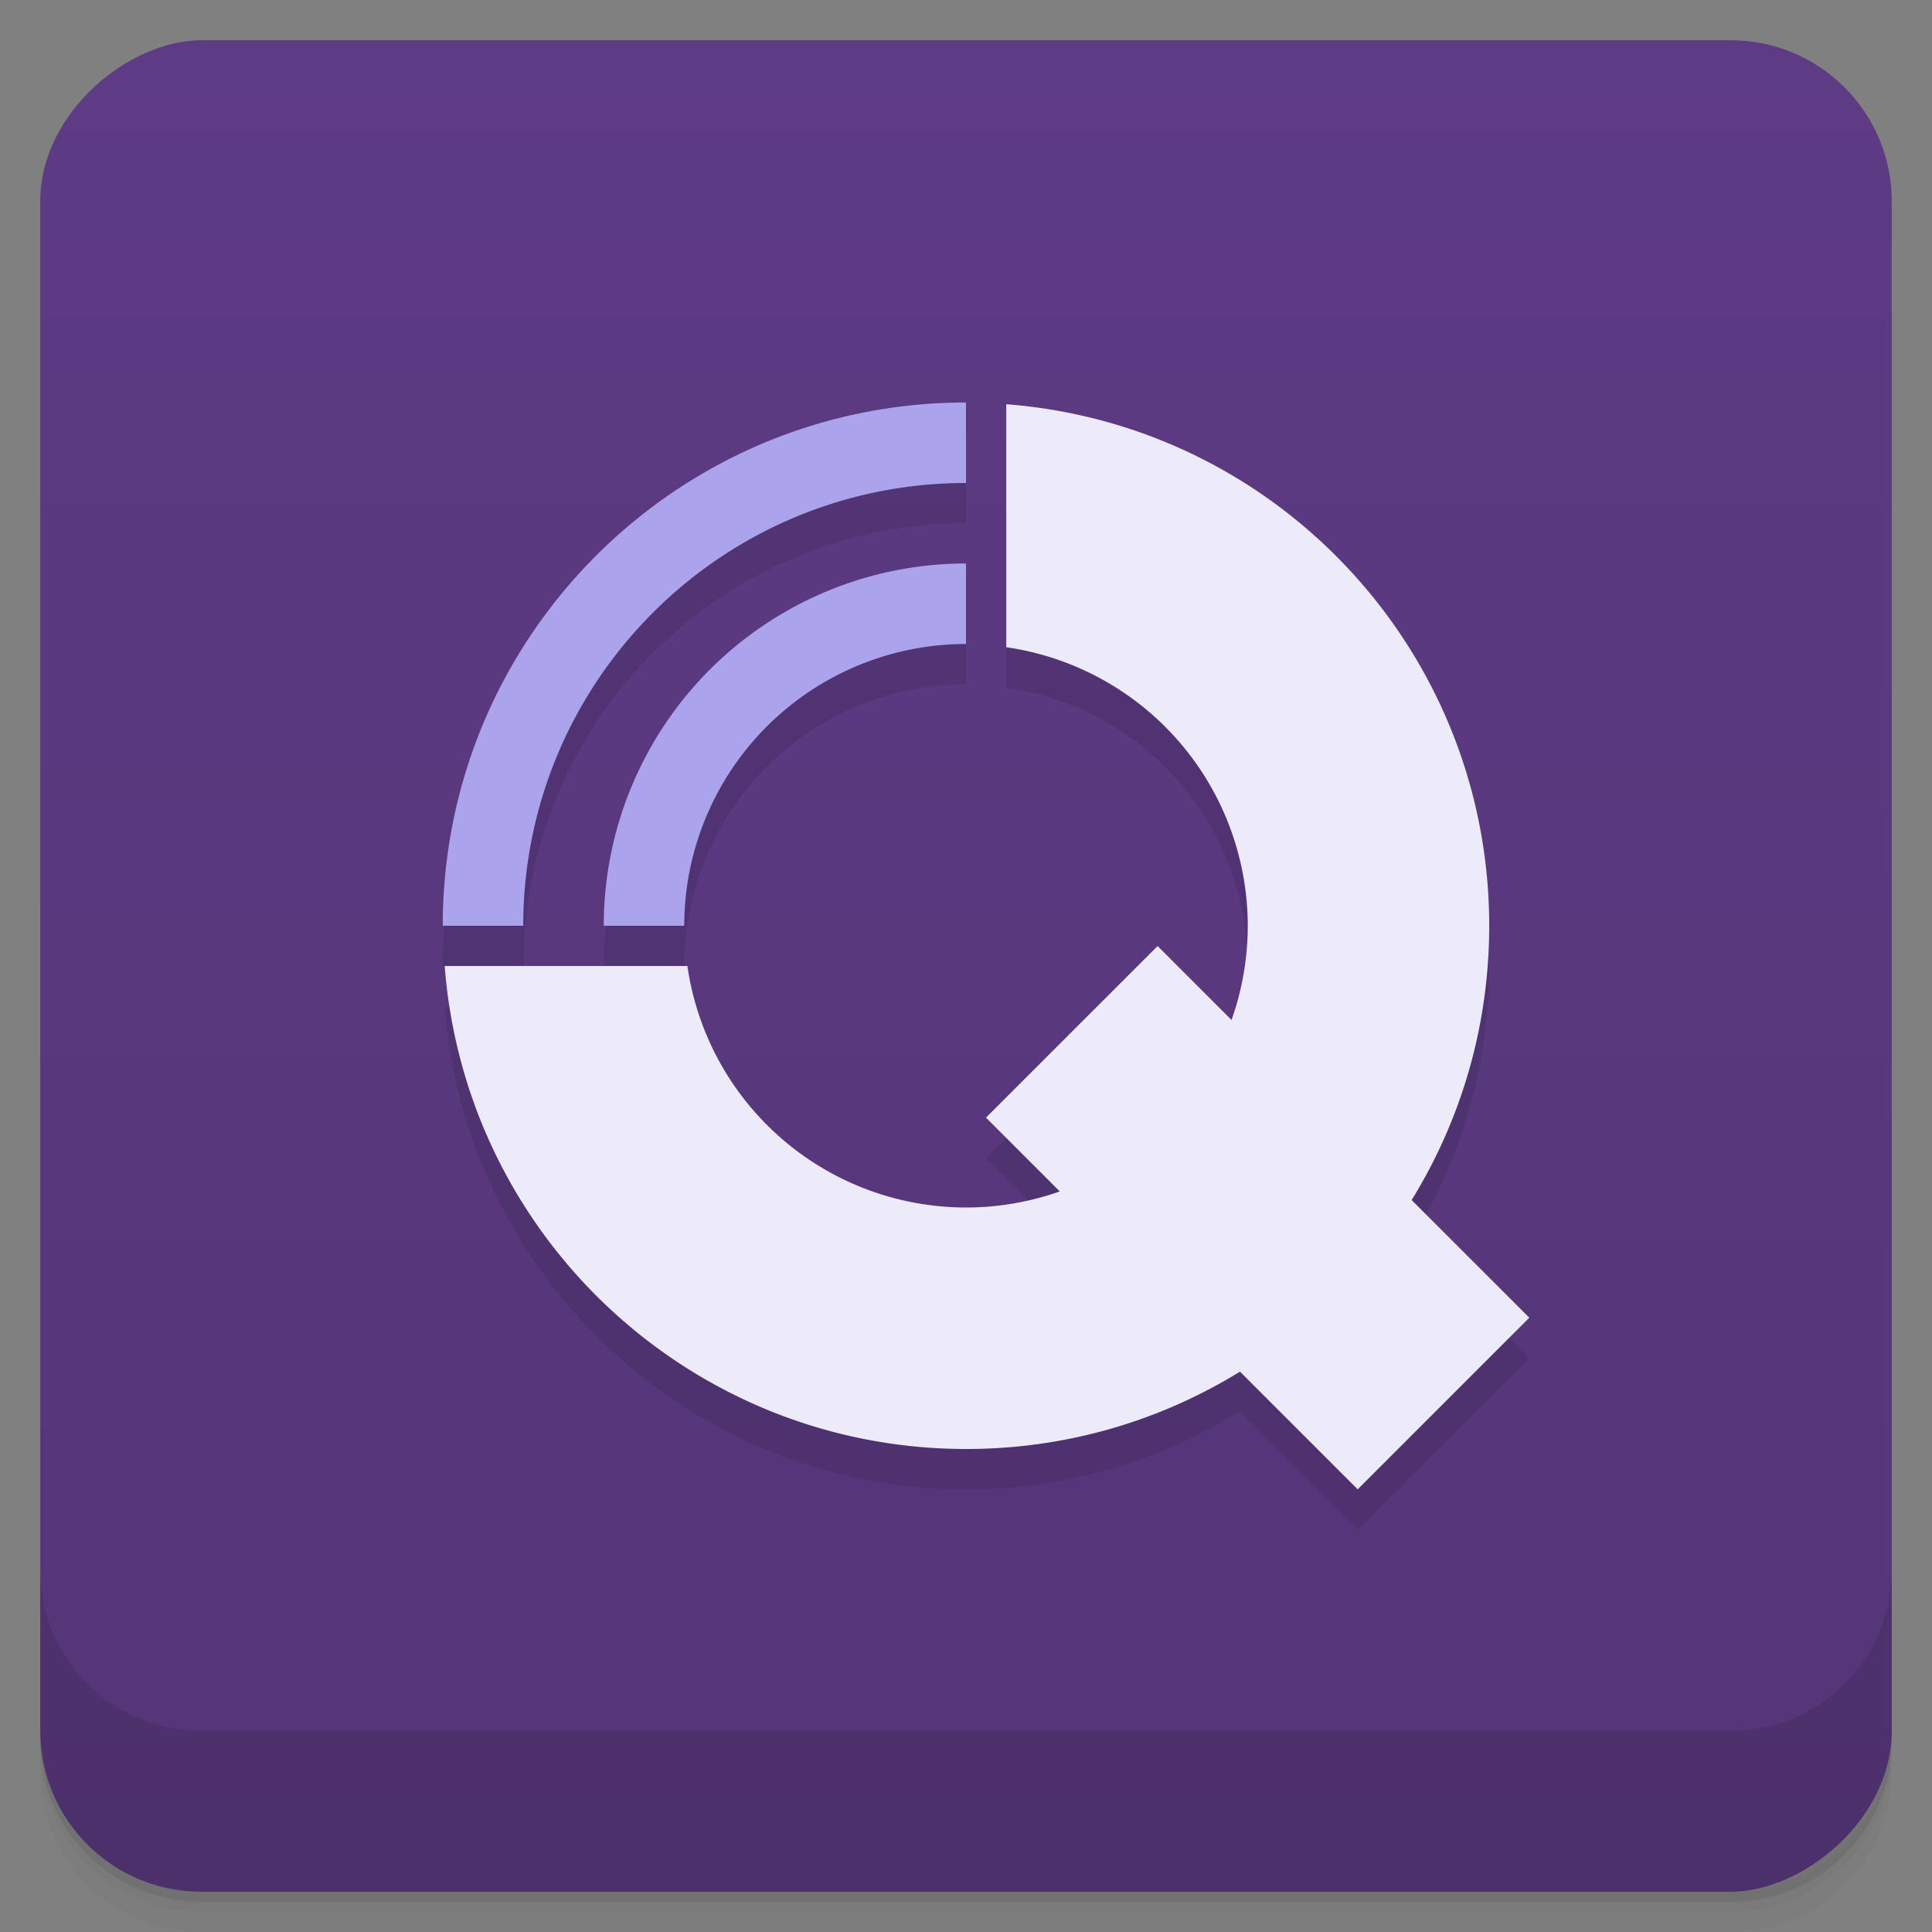 <svg width="48" height="48" viewBox="0 0 48 48" xmlns="http://www.w3.org/2000/svg">
  <rect x="0" y="0" width="48" height="48" fill="#808080" stroke="none"/>
  <defs>
    <linearGradient id="a" x1="-47" x2="-1" gradientUnits="userSpaceOnUse">
      <stop offset="0" stop-color="#543577"/>
      <stop offset="1" stop-color="#5e3b85"/>
    </linearGradient>
  </defs>
  <path d="M1 43v.25c0 2.216 1.784 4 4 4h38c2.216 0 4-1.784 4-4V43c0 2.216-1.784 4-4 4H5c-2.216 0-4-1.784-4-4zm0 .5v.5c0 2.216 1.784 4 4 4h38c2.216 0 4-1.784 4-4v-.5c0 2.216-1.784 4-4 4H5c-2.216 0-4-1.784-4-4z" opacity=".02"/>
  <path d="M1 43.25v.25c0 2.216 1.784 4 4 4h38c2.216 0 4-1.784 4-4v-.25c0 2.216-1.784 4-4 4H5c-2.216 0-4-1.784-4-4z" opacity=".05"/>
  <path d="M1 43v.25c0 2.216 1.784 4 4 4h38c2.216 0 4-1.784 4-4V43c0 2.216-1.784 4-4 4H5c-2.216 0-4-1.784-4-4z" opacity=".1"/>
  <rect transform="rotate(-90)" x="-47" y="1" width="46" height="46" rx="4" fill="url(#a)"/>
  <path d="M1 39v4c0 2.216 1.784 4 4 4h38c2.216 0 4-1.784 4-4v-4c0 2.216-1.784 4-4 4H5c-2.216 0-4-1.784-4-4zM24 11c-7.18 0-13 5.82-13 13h2a11 11 0 0 1 11-11zm1 .043v6.04a6.998 6.998 0 0 1 6 6.92c0 .818-.148 1.6-.406 2.33l-1.83-1.83-4.264 4.264 1.83 1.83a6.949 6.949 0 0 1-2.33.406 7 7 0 0 1-6.922-6h-6.03c.522 6.768 6.163 11.997 12.951 12 2.496.001 4.82-.716 6.801-1.936l2.936 2.936L38 33.739l-2.936-2.936A12.92 12.92 0 0 0 37 24.002c-.001-6.79-5.23-12.435-12-12.957m-1 3.957a9 9 0 0 0-9 9h2a7 7 0 0 1 7-7z" opacity=".1"/>
  <path d="M24 10c-7.18 0-13 5.82-13 13h2c0-6.075 4.925-11 11-11zm0 4a9 9 0 0 0-9 9h2a7 7 0 0 1 7-7z" fill="#aca3ed"/>
  <path fill="#edebf9" d="M28.76 23.504l9.235 9.234-4.264 4.264-9.235-9.235z"/>
  <path d="M25 10.04v6.04A6.998 6.998 0 0 1 31 23a6.999 6.999 0 0 1-7 7 6.998 6.998 0 0 1-6.922-6h-6.03c.522 6.768 6.163 11.997 12.951 12 7.18.003 13-5.82 13-13 0-6.79-5.23-12.435-12-12.957z" fill="#edebf9"/>
</svg>
